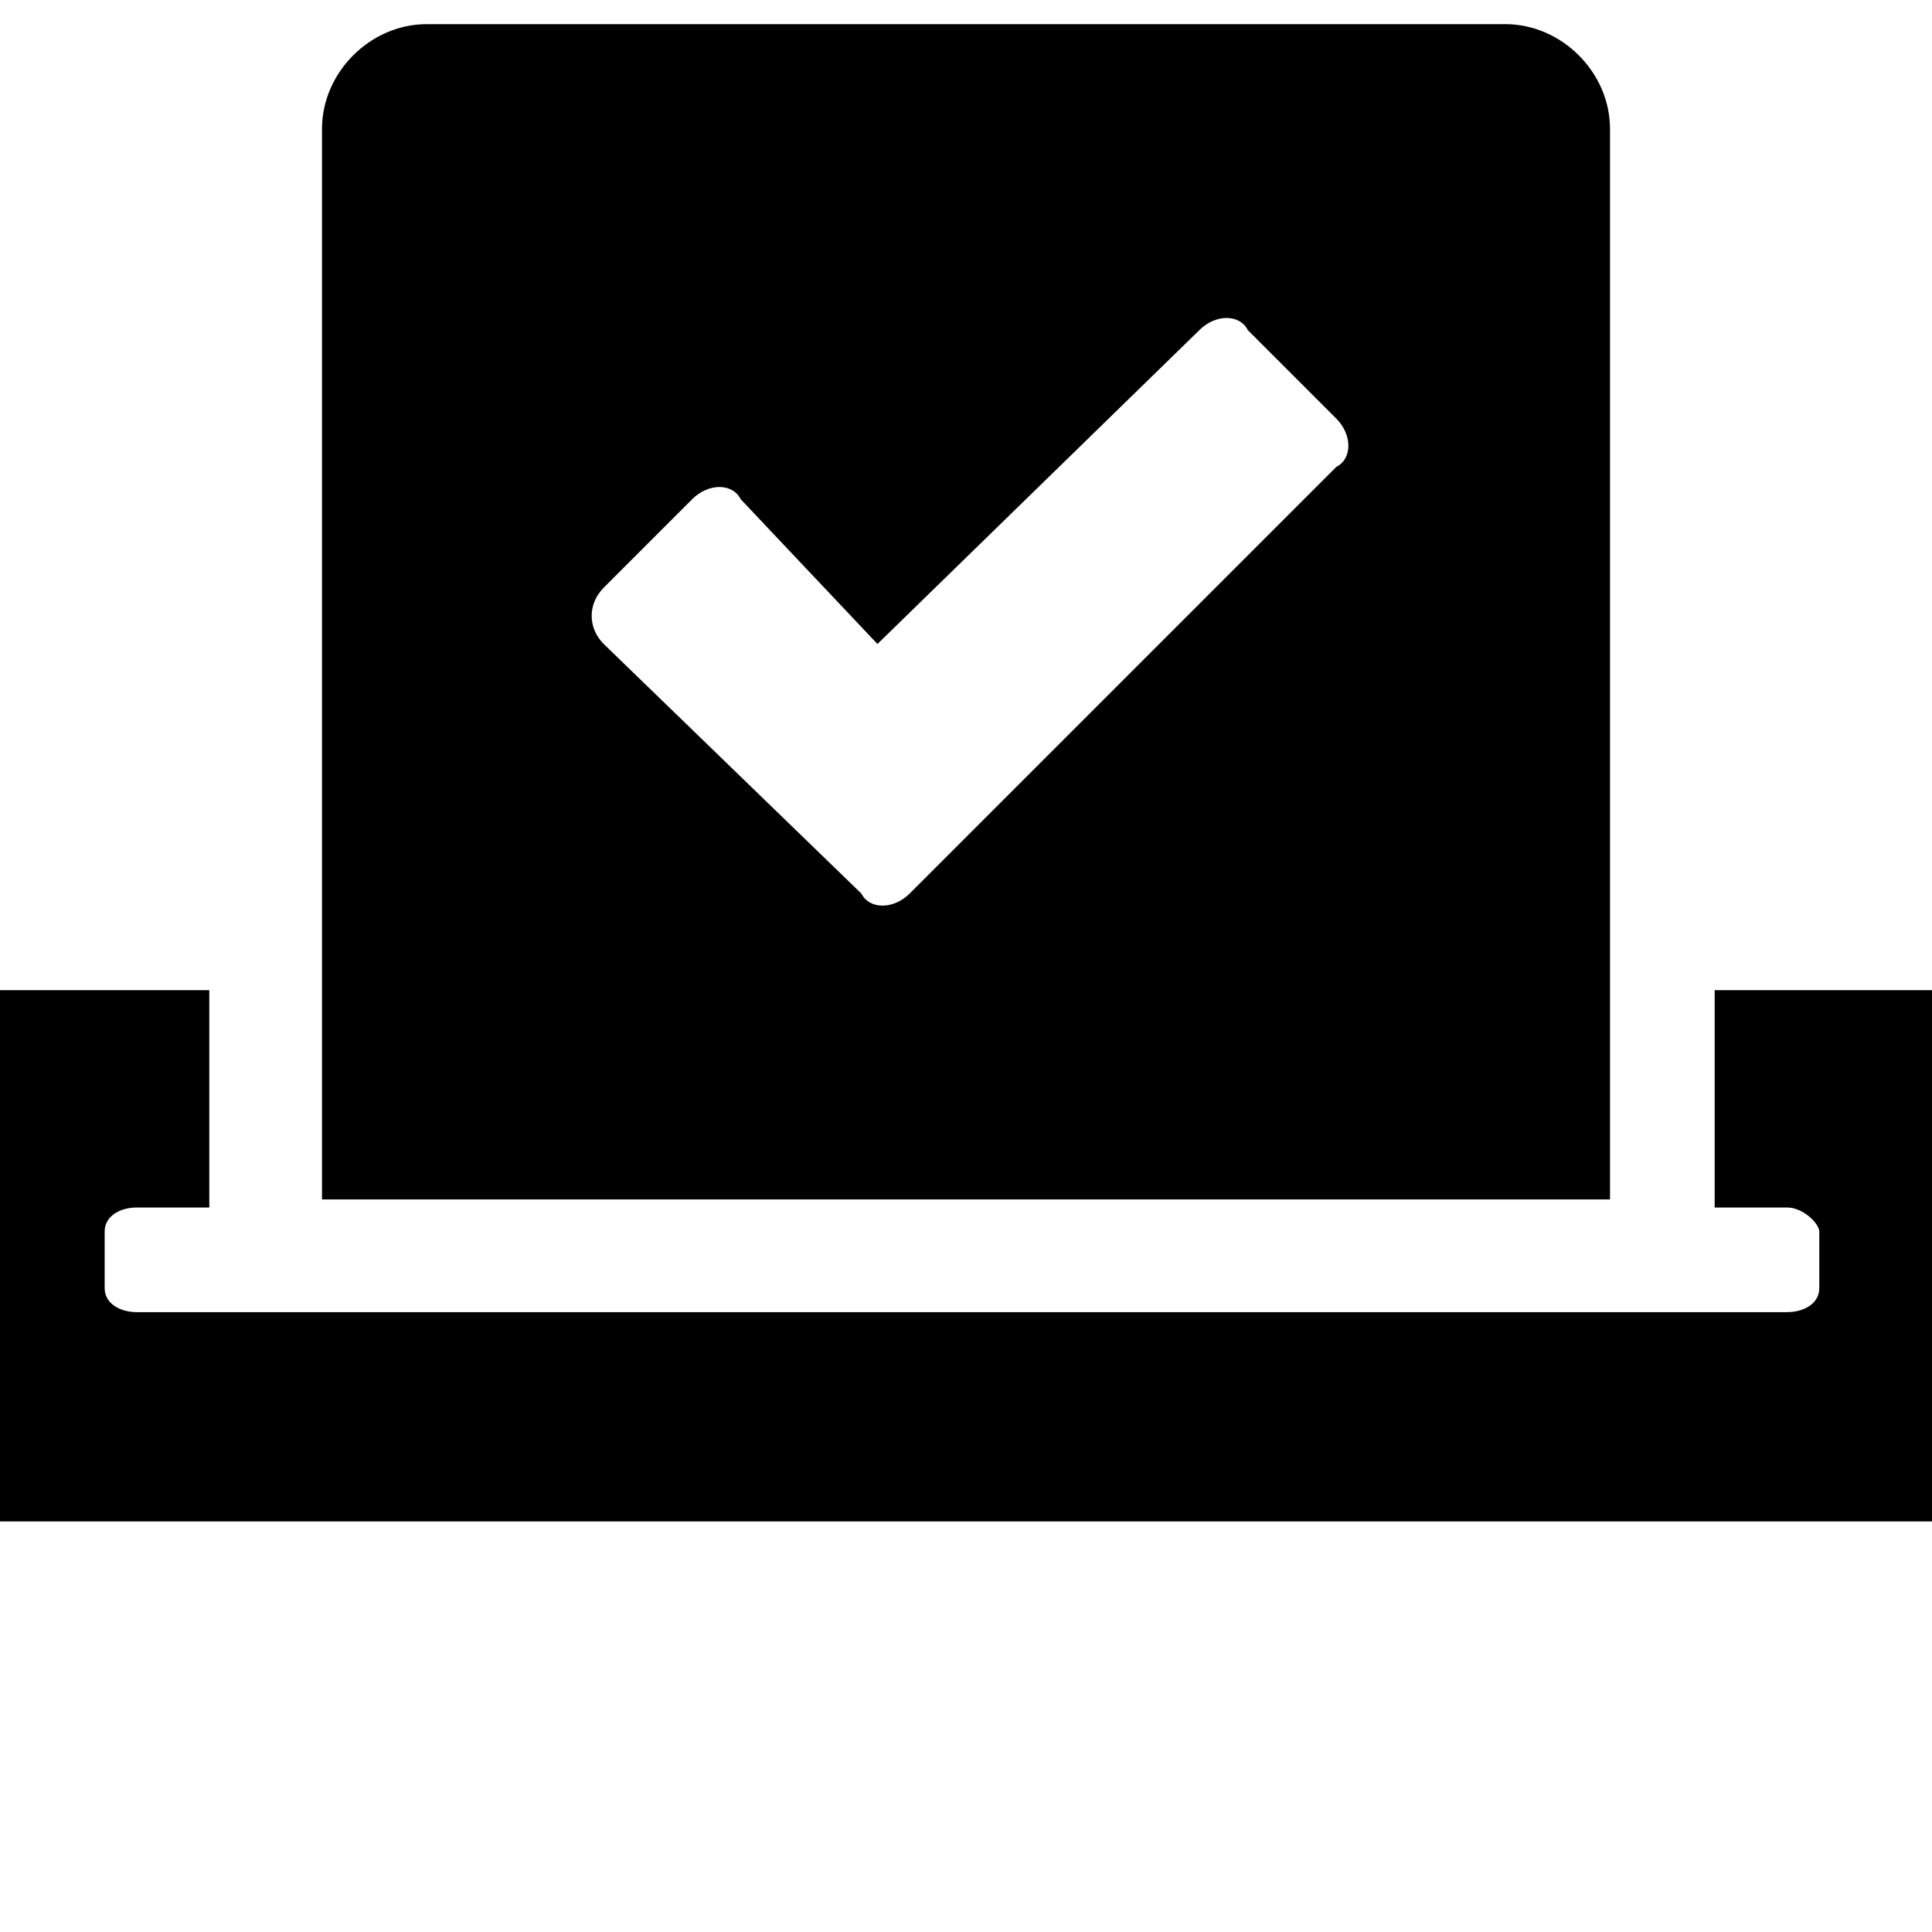 <svg xmlns="http://www.w3.org/2000/svg" width="24" height="24" viewBox="0 0 24 24">
	<path style="fill: currentColor;" d="M24,12.3h-2.7v2.7h0.9c0.2,0,0.4,0.2,0.4,0.3v0.7c0,0.2-0.2,0.3-0.4,0.3H1.7c-0.2,0-0.4-0.1-0.4-0.3v-0.7
	c0-0.2,0.2-0.3,0.4-0.3h0.9v-2.7H0c-0.7,0-1.3,0.6-1.3,1.3v4c0,0.7,0.6,1.3,1.3,1.3h24c0.7,0,1.3-0.6,1.3-1.3v-4
	C25.3,12.9,24.7,12.3,24,12.3z M20,14.9V1.6c0-0.7-0.6-1.3-1.3-1.3H5.3C4.6,0.3,4,0.9,4,1.6v13.3H20z M7.5,7.3l1.1-1.1
	c0.2-0.2,0.5-0.2,0.6,0L10.9,8l4-3.9c0.2-0.2,0.5-0.2,0.6,0l1.1,1.1c0.2,0.2,0.2,0.5,0,0.6l-5.3,5.3c-0.2,0.2-0.5,0.2-0.6,0L7.5,8
	C7.3,7.8,7.3,7.5,7.5,7.3L7.5,7.3z"/>
</svg>
